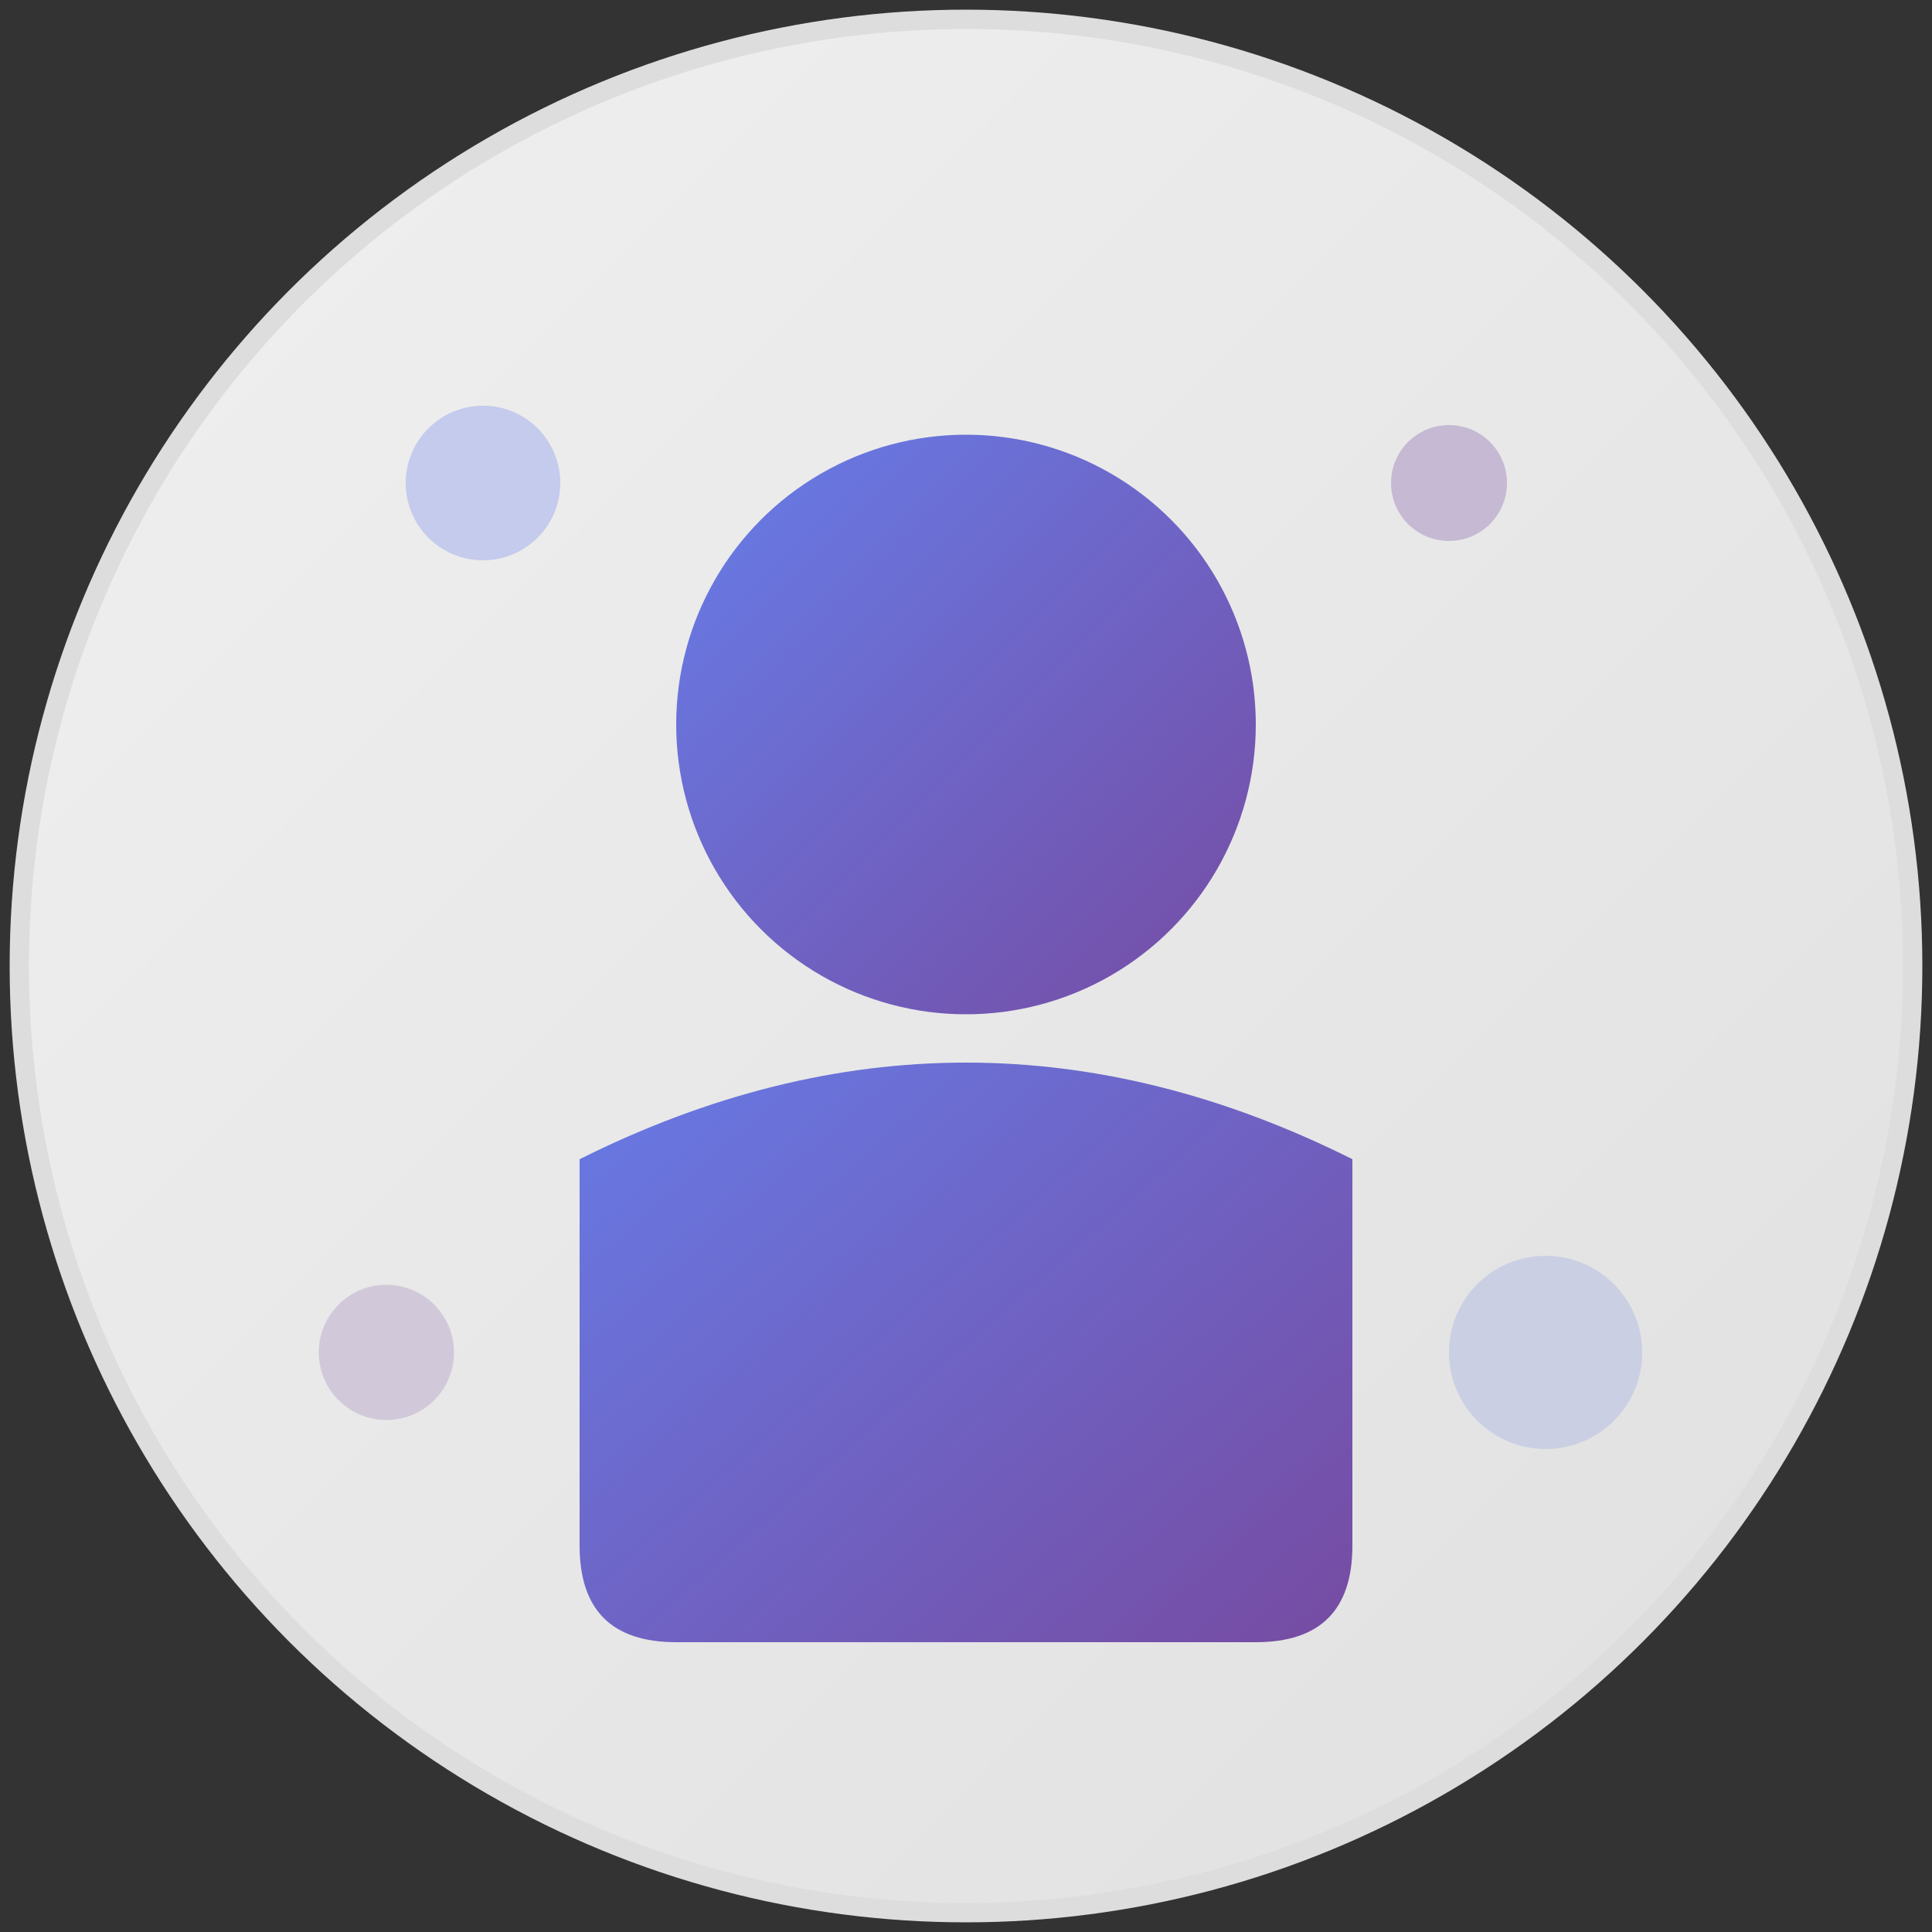 <svg xmlns="http://www.w3.org/2000/svg" viewBox="0 0 200 200">
  <rect x="0" y="0" width="200" height="200" fill="#333333" stroke="none"/>
  <defs>
    <linearGradient id="bgGrad" x1="0%" y1="0%" x2="100%" y2="100%">
      <stop offset="0%" style="stop-color:#f0f0f0;stop-opacity:1" />
      <stop offset="100%" style="stop-color:#e0e0e0;stop-opacity:1" />
    </linearGradient>
    <linearGradient id="userGrad" x1="0%" y1="0%" x2="100%" y2="100%">
      <stop offset="0%" style="stop-color:#667eea;stop-opacity:1" />
      <stop offset="100%" style="stop-color:#764ba2;stop-opacity:1" />
    </linearGradient>
  </defs>
  <!-- Background circle -->
  <circle cx="100" cy="100" r="98" fill="url(#bgGrad)" stroke="#ddd" stroke-width="2"/>
  
  <!-- User icon -->
  <!-- Head -->
  <circle cx="100" cy="75" r="30" fill="url(#userGrad)"/>
  
  <!-- Body -->
  <path d="M 60 120 Q 100 100, 140 120 L 140 160 Q 140 170 130 170 L 70 170 Q 60 170 60 160 Z" 
        fill="url(#userGrad)"/>
  
  <!-- Decorative elements -->
  <circle cx="50" cy="50" r="8" fill="#667eea" opacity="0.3"/>
  <circle cx="150" cy="50" r="6" fill="#764ba2" opacity="0.3"/>
  <circle cx="160" cy="140" r="10" fill="#667eea" opacity="0.2"/>
  <circle cx="40" cy="140" r="7" fill="#764ba2" opacity="0.2"/>
</svg>
